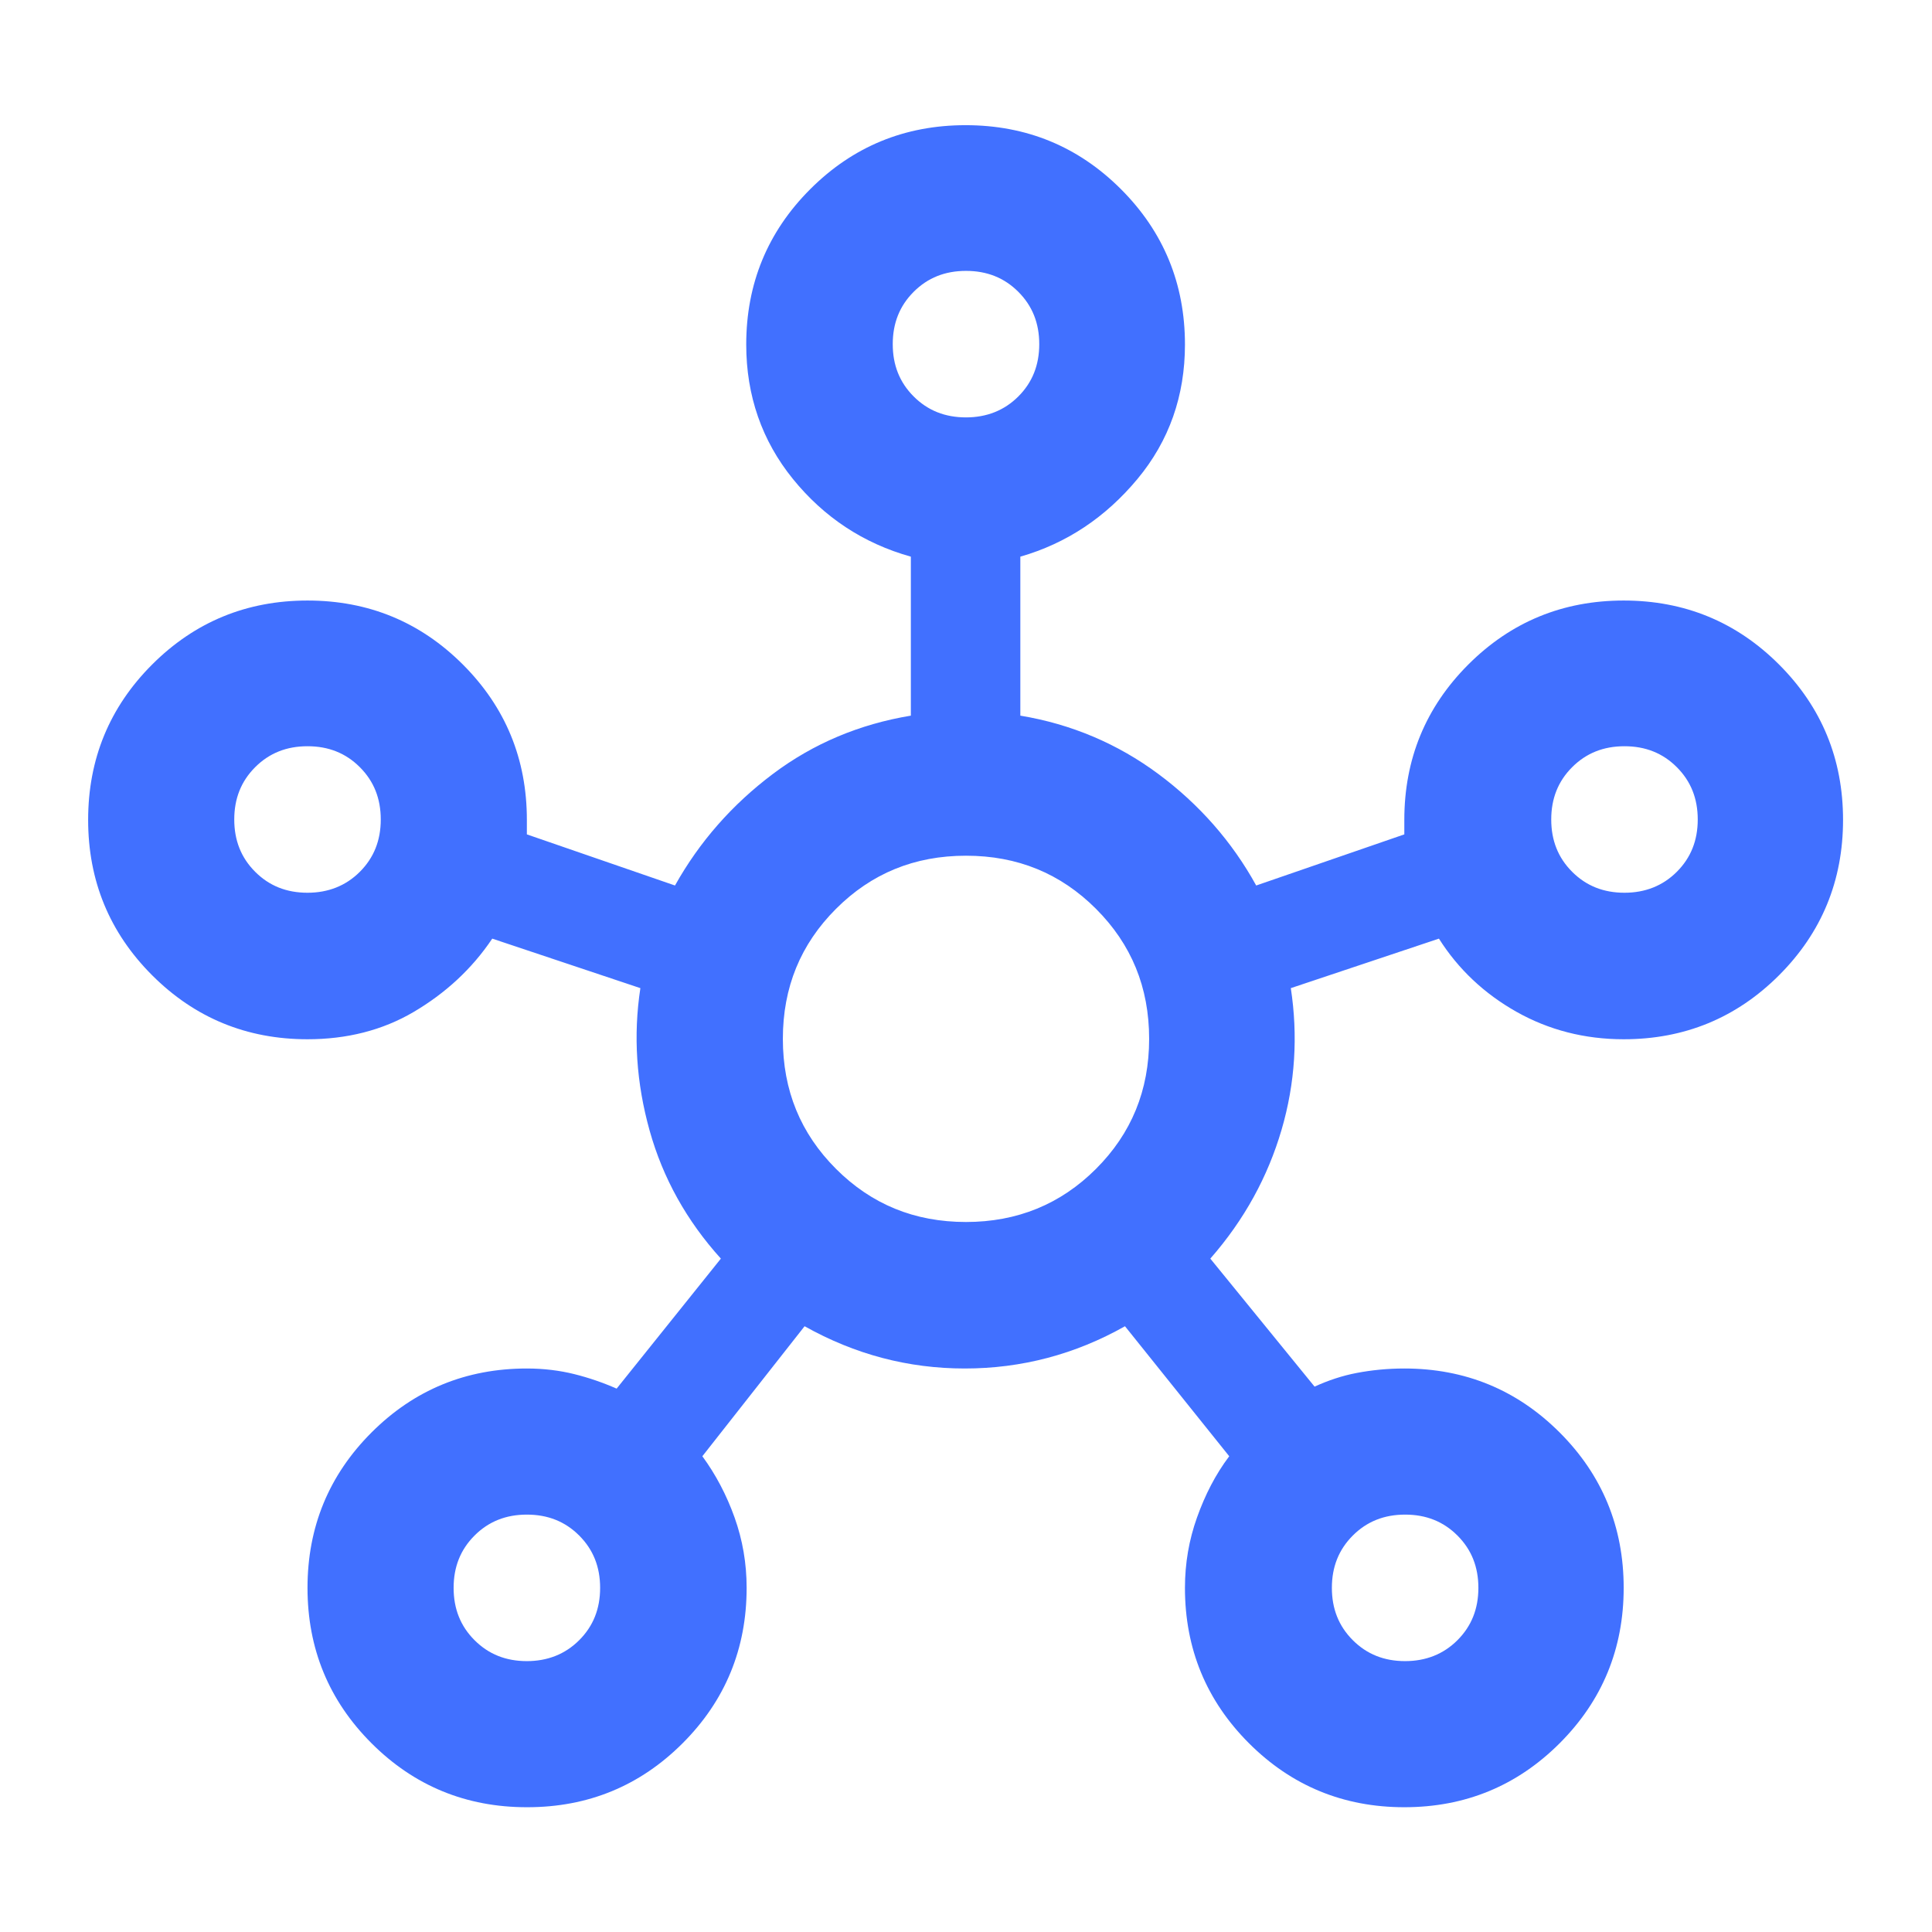 <?xml version="1.0" encoding="UTF-8"?>
<svg id="Layer_1" data-name="Layer 1" xmlns="http://www.w3.org/2000/svg" viewBox="0 0 48 48">
  <defs>
    <style>
      .cls-1 {
        fill: #4170ff;
        stroke-width: 0px;
      }
    </style>
  </defs>
  <path class="cls-1" d="M13.09,44.9c-1.51,0-2.8-.53-3.86-1.59-1.06-1.06-1.59-2.35-1.59-3.86s.53-2.8,1.59-3.86c1.06-1.06,2.35-1.59,3.86-1.59.42,0,.82.05,1.18.14s.71.21,1.05.36l2.59-3.23c-.85-.94-1.44-2-1.77-3.18s-.41-2.36-.23-3.54l-3.68-1.23c-.51.76-1.17,1.36-1.95,1.82s-1.67.68-2.64.68c-1.51,0-2.8-.53-3.86-1.59-1.06-1.06-1.59-2.35-1.59-3.86s.53-2.8,1.59-3.86c1.06-1.06,2.35-1.59,3.86-1.59s2.8.53,3.86,1.59c1.06,1.06,1.59,2.35,1.59,3.86v.36l3.68,1.27c.61-1.09,1.42-2.01,2.43-2.77s2.16-1.24,3.43-1.45v-3.95c-1.18-.33-2.16-.98-2.93-1.93-.77-.95-1.16-2.07-1.16-3.34,0-1.51.53-2.8,1.59-3.86,1.06-1.06,2.35-1.59,3.86-1.59s2.8.53,3.86,1.59c1.06,1.06,1.59,2.35,1.59,3.86,0,1.27-.39,2.39-1.18,3.34s-1.76,1.6-2.91,1.93v3.95c1.27.21,2.42.7,3.43,1.45s1.83,1.68,2.43,2.77l3.68-1.27v-.36c0-1.51.53-2.8,1.59-3.86,1.06-1.06,2.35-1.59,3.86-1.59s2.8.53,3.86,1.59c1.06,1.06,1.59,2.35,1.59,3.86s-.53,2.8-1.59,3.86c-1.06,1.06-2.35,1.59-3.86,1.59-.97,0-1.86-.23-2.66-.68s-1.45-1.06-1.93-1.82l-3.68,1.23c.18,1.18.11,2.36-.23,3.52s-.92,2.23-1.77,3.2l2.59,3.18c.33-.15.68-.27,1.05-.34s.76-.11,1.18-.11c1.51,0,2.8.53,3.86,1.59,1.06,1.06,1.59,2.35,1.59,3.86s-.53,2.8-1.59,3.86c-1.06,1.06-2.35,1.59-3.86,1.59s-2.8-.53-3.86-1.59c-1.06-1.06-1.59-2.35-1.59-3.86,0-.61.1-1.19.3-1.75s.46-1.07.8-1.52l-2.59-3.23c-1.24.7-2.57,1.05-3.98,1.05s-2.73-.35-3.98-1.05l-2.54,3.23c.33.45.6.96.8,1.52s.3,1.14.3,1.75c0,1.51-.53,2.8-1.59,3.86-1.06,1.06-2.35,1.59-3.86,1.59ZM7.64,22.18c.51,0,.95-.17,1.3-.52s.52-.78.52-1.3-.17-.95-.52-1.3-.78-.52-1.3-.52-.95.17-1.3.52-.52.78-.52,1.3.17.95.52,1.3.78.52,1.3.52ZM13.09,41.27c.51,0,.95-.17,1.3-.52.35-.35.52-.78.52-1.3s-.17-.95-.52-1.3-.78-.52-1.3-.52-.95.17-1.3.52-.52.78-.52,1.3.17.95.52,1.3c.35.35.78.52,1.3.52ZM24,10.37c.51,0,.95-.17,1.3-.52.35-.35.52-.78.52-1.3s-.17-.95-.52-1.3c-.35-.35-.78-.52-1.3-.52s-.95.17-1.3.52-.52.78-.52,1.3.17.95.52,1.3.78.52,1.3.52ZM24,30.36c1.27,0,2.35-.44,3.23-1.32s1.32-1.95,1.32-3.23-.44-2.35-1.32-3.23c-.88-.88-1.95-1.32-3.23-1.32s-2.35.44-3.23,1.32c-.88.88-1.32,1.95-1.32,3.23s.44,2.35,1.32,3.23,1.95,1.32,3.23,1.32ZM34.91,41.27c.51,0,.95-.17,1.3-.52.35-.35.52-.78.52-1.3s-.17-.95-.52-1.3-.78-.52-1.3-.52-.95.17-1.3.52-.52.78-.52,1.3.17.95.52,1.3c.35.35.78.52,1.3.52ZM40.36,22.18c.51,0,.95-.17,1.3-.52s.52-.78.52-1.3-.17-.95-.52-1.3-.78-.52-1.3-.52-.95.17-1.3.52-.52.78-.52,1.3.17.95.52,1.3.78.52,1.3.52Z"/>
</svg>